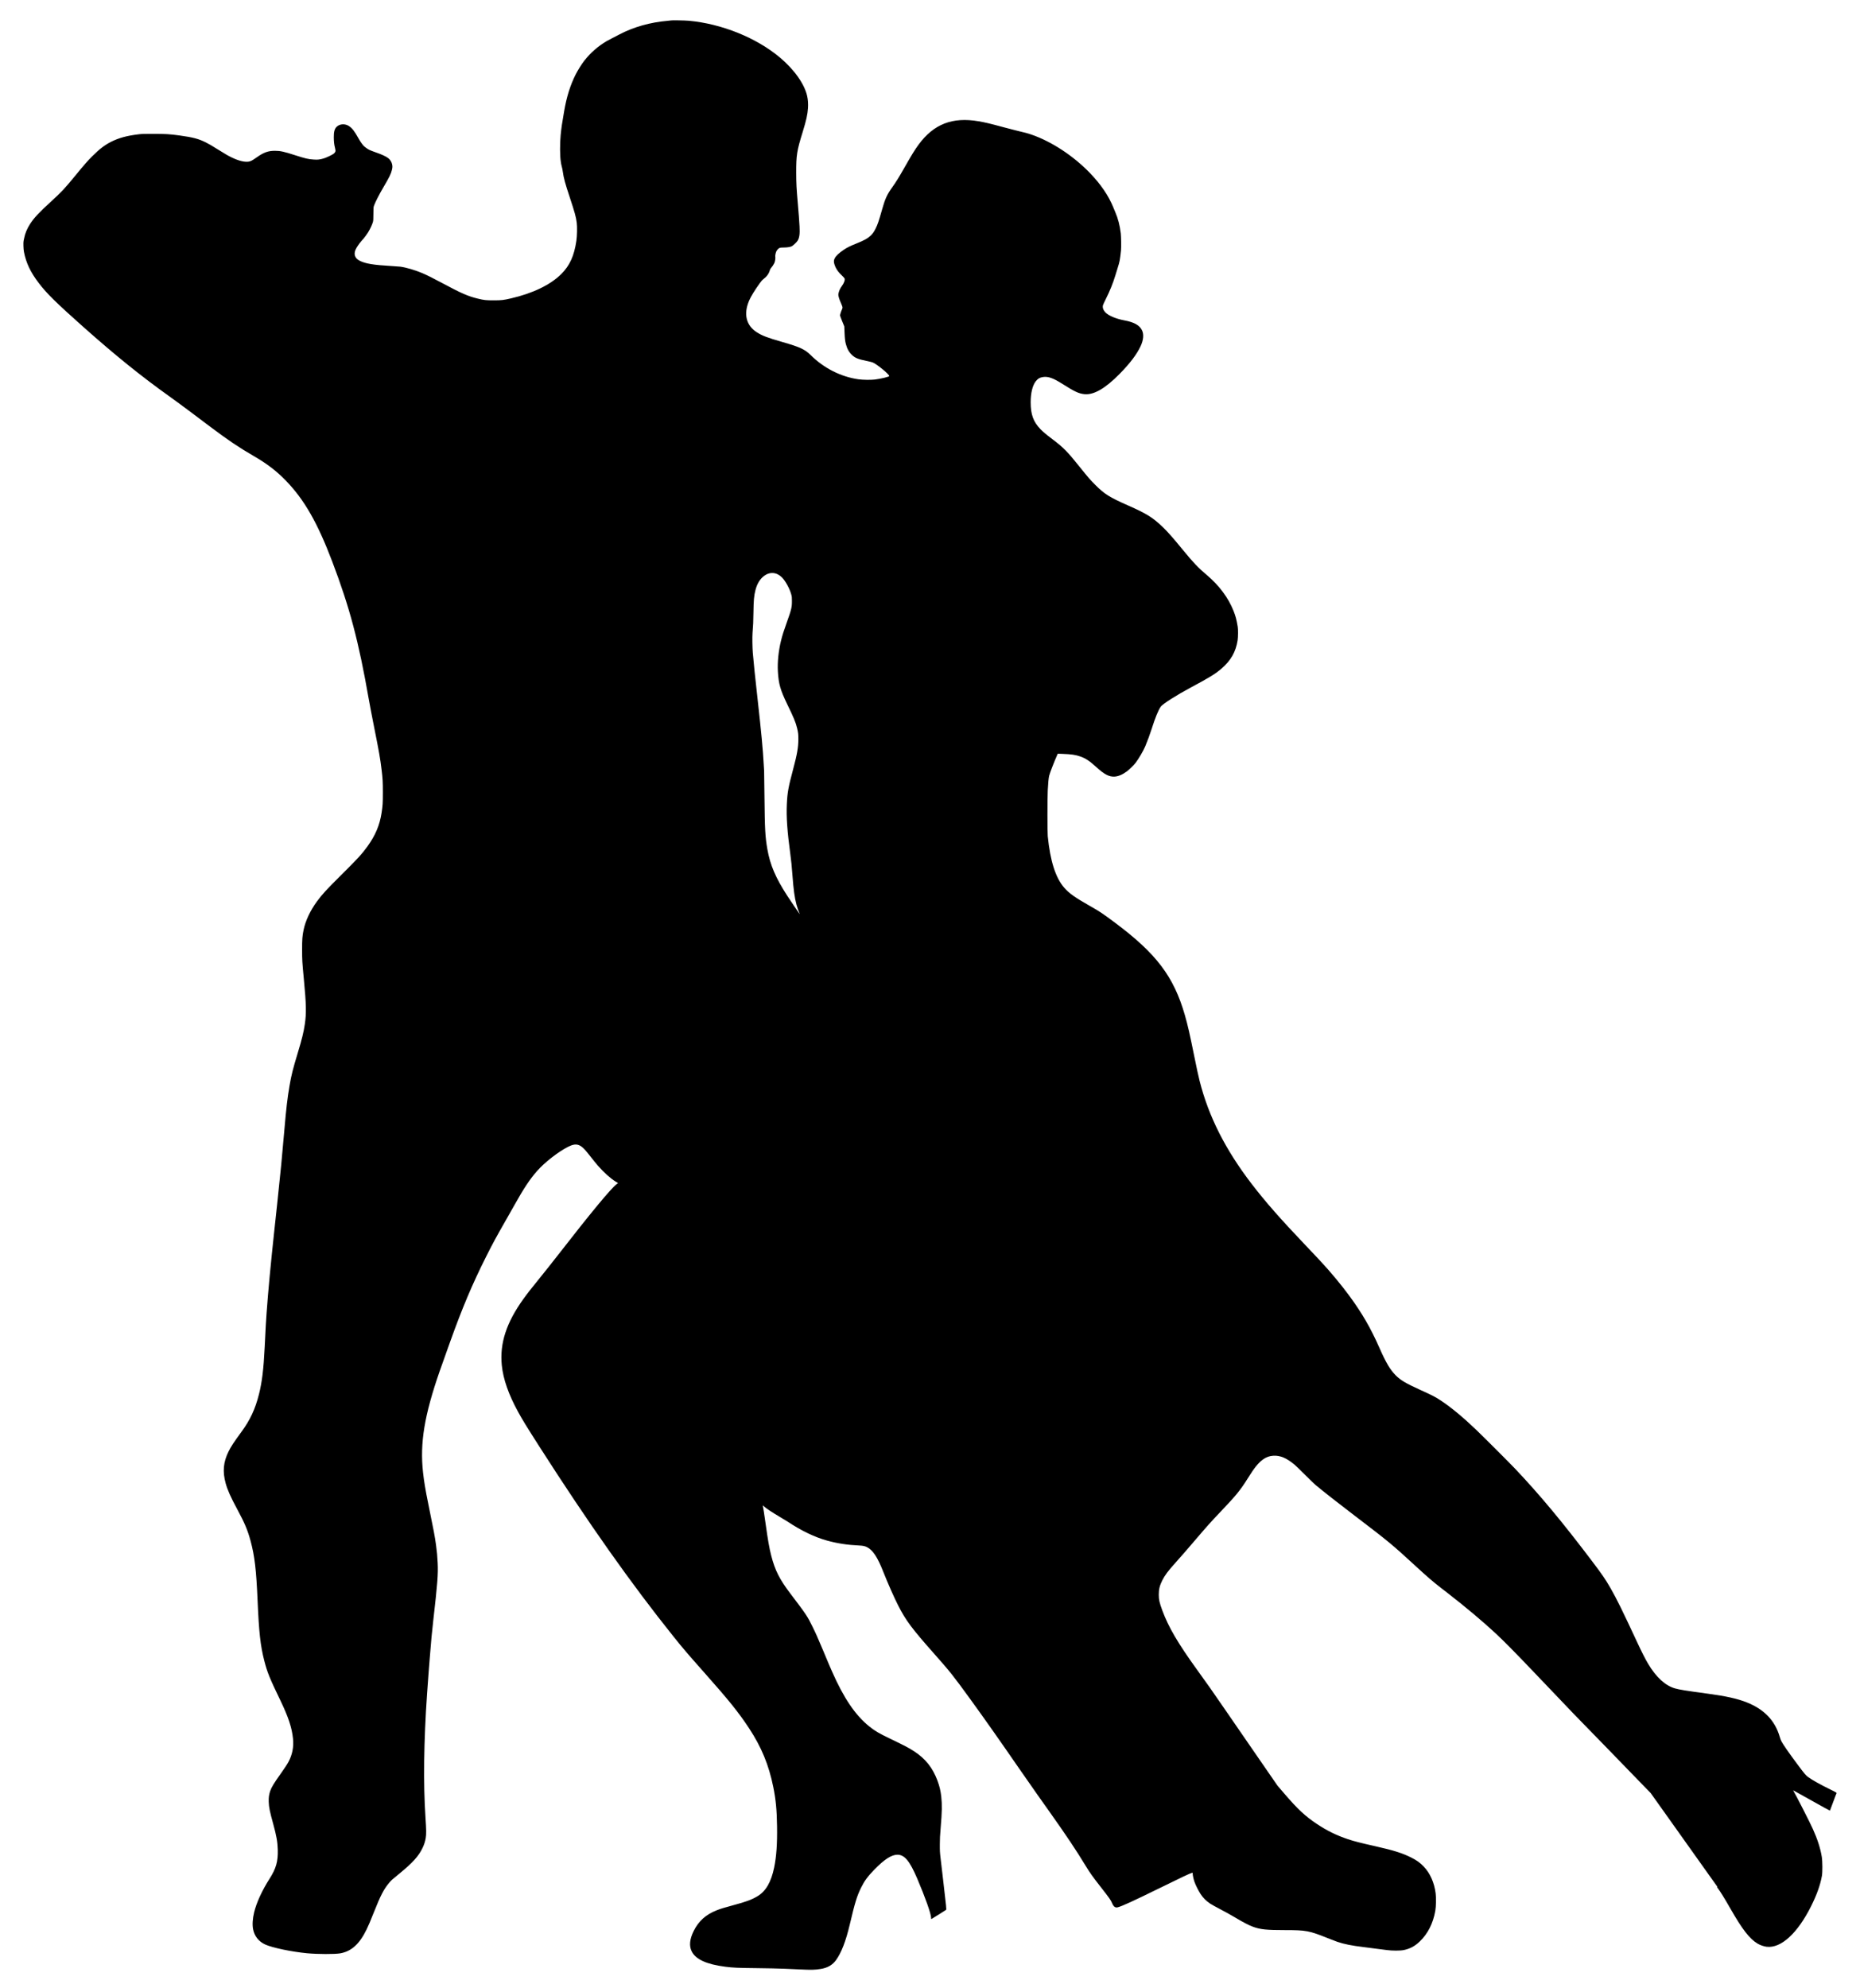 <?xml version="1.0" standalone="no"?>
<!DOCTYPE svg PUBLIC "-//W3C//DTD SVG 20010904//EN"
 "http://www.w3.org/TR/2001/REC-SVG-20010904/DTD/svg10.dtd">
<svg version="1.0" xmlns="http://www.w3.org/2000/svg"
 width="7484pt" height="8000pt" viewBox="0 0 7484 8000"
 preserveAspectRatio="xMidYMid meet">

<g transform="translate(0,8000) scale(0.1,-0.1)"
fill="#000000" stroke="none">
<path d="M26989 79176 c-2 -2 -65 -9 -139 -15 -685 -58 -1360 -249 -1920 -543
-74 -39 -211 -110 -305 -158 -93 -48 -192 -100 -220 -117 -349 -209 -631 -455
-891 -779 -96 -120 -270 -398 -351 -559 -219 -437 -362 -893 -462 -1470 -87
-499 -111 -663 -141 -958 -35 -343 -32 -865 6 -1087 2 -14 9 -56 15 -95 6 -38
20 -95 30 -127 10 -32 25 -107 33 -167 38 -272 92 -472 291 -1071 195 -591
239 -750 271 -990 22 -168 15 -534 -15 -732 -90 -606 -267 -994 -606 -1333
-434 -434 -1146 -778 -2027 -981 -309 -71 -373 -78 -688 -79 -315 0 -385 7
-645 70 -392 94 -668 215 -1435 627 -348 188 -600 313 -800 399 -281 120 -650
228 -882 259 -43 5 -196 17 -340 25 -750 44 -1062 95 -1296 214 -213 108 -260
293 -130 514 76 130 167 249 287 377 27 28 147 194 181 250 88 144 165 311
196 421 14 53 17 110 18 324 1 258 1 261 29 340 48 135 207 447 377 735 238
402 306 542 341 700 23 104 23 142 3 231 -20 87 -77 175 -153 236 -82 65 -270
153 -491 228 -107 37 -226 83 -265 102 -80 40 -183 114 -237 170 -55 57 -142
183 -204 297 -160 288 -252 406 -382 493 -152 101 -359 93 -485 -18 -92 -80
-129 -209 -126 -434 2 -179 14 -285 45 -410 13 -55 24 -113 24 -130 0 -41 -31
-88 -82 -126 -68 -49 -294 -155 -393 -184 -165 -47 -240 -56 -398 -45 -236 16
-331 39 -767 179 -438 142 -583 173 -800 173 -273 0 -452 -65 -737 -268 -220
-157 -284 -181 -453 -171 -192 12 -467 115 -760 284 -47 27 -186 112 -310 189
-293 183 -379 233 -513 301 -297 148 -513 206 -1069 283 -389 53 -558 64
-1033 64 -375 1 -475 -2 -600 -17 -489 -59 -811 -148 -1129 -310 -247 -126
-465 -294 -741 -571 -195 -195 -326 -345 -650 -741 -453 -554 -586 -697 -1020
-1093 -473 -433 -671 -644 -827 -882 -123 -188 -208 -388 -243 -572 -9 -45
-20 -101 -26 -123 -15 -60 -6 -335 15 -440 87 -447 262 -816 597 -1255 318
-418 698 -792 1804 -1775 1308 -1162 2328 -1984 3505 -2823 190 -136 545 -397
790 -581 245 -184 598 -450 785 -591 734 -552 1167 -843 1754 -1183 540 -311
924 -605 1306 -999 737 -760 1267 -1685 1860 -3243 706 -1858 1065 -3209 1475
-5555 39 -223 136 -729 215 -1125 197 -983 246 -1260 299 -1705 44 -366 51
-486 51 -915 0 -431 -6 -524 -51 -821 -74 -489 -249 -906 -566 -1346 -213
-297 -400 -502 -1026 -1123 -644 -639 -799 -808 -1014 -1103 -265 -362 -456
-769 -532 -1137 -51 -244 -61 -377 -60 -800 0 -417 4 -490 69 -1170 98 -1027
106 -1385 40 -1827 -48 -324 -117 -604 -290 -1174 -189 -622 -253 -878 -324
-1294 -85 -495 -134 -911 -206 -1755 -90 -1054 -159 -1771 -285 -2940 -27
-253 -61 -568 -75 -700 -14 -132 -32 -298 -40 -370 -160 -1488 -252 -2473
-319 -3400 -24 -329 -33 -484 -76 -1365 -44 -885 -106 -1398 -230 -1890 -148
-590 -355 -1035 -700 -1505 -310 -423 -427 -601 -525 -800 -210 -427 -244
-805 -115 -1276 74 -269 200 -553 466 -1046 302 -559 420 -842 539 -1283 162
-603 227 -1158 280 -2395 55 -1285 114 -1813 270 -2420 120 -466 213 -695 645
-1590 322 -667 466 -1102 510 -1544 33 -337 -28 -646 -186 -938 -55 -101 -163
-266 -318 -483 -258 -360 -367 -541 -414 -683 -49 -146 -65 -267 -59 -437 9
-227 40 -380 181 -890 130 -472 175 -726 183 -1040 11 -470 -68 -752 -330
-1162 -301 -472 -526 -961 -621 -1353 -62 -255 -77 -499 -42 -680 54 -279 227
-496 489 -615 291 -131 1061 -292 1682 -351 428 -40 1114 -42 1333 -4 450 78
776 373 1062 960 81 167 144 315 295 695 269 677 397 924 609 1177 94 113 105
122 391 355 560 456 798 720 960 1060 66 141 101 250 127 403 24 144 22 324
-11 805 -92 1367 -70 3066 64 5000 27 385 55 772 65 895 6 66 26 320 45 565
55 698 82 979 135 1445 174 1524 203 1900 181 2346 -13 274 -29 449 -66 719
-49 358 -83 537 -313 1665 -114 557 -171 899 -211 1265 -129 1183 54 2293 672
4075 43 124 146 412 415 1165 489 1367 896 2331 1448 3430 276 550 402 781
836 1540 74 129 210 370 303 535 384 687 626 1051 919 1383 304 345 851 770
1244 969 333 168 498 117 785 -246 202 -257 358 -449 412 -511 256 -288 509
-515 718 -644 l96 -59 -58 -43 c-226 -170 -1039 -1153 -2373 -2869 -200 -258
-522 -664 -714 -900 -372 -459 -515 -642 -664 -850 -687 -955 -958 -1789 -869
-2670 56 -554 270 -1168 651 -1865 177 -325 340 -590 867 -1414 1966 -3071
3685 -5506 5396 -7641 375 -469 569 -695 1230 -1440 986 -1110 1384 -1604
1803 -2240 499 -758 798 -1481 977 -2370 101 -500 142 -922 151 -1575 11 -701
-25 -1218 -115 -1655 -122 -593 -337 -964 -676 -1164 -232 -138 -458 -222
-960 -356 -378 -102 -533 -149 -686 -211 -430 -172 -716 -429 -912 -819 -168
-336 -196 -607 -85 -830 159 -322 600 -523 1353 -619 307 -40 503 -48 1255
-56 410 -4 909 -15 1110 -24 201 -9 466 -21 590 -26 524 -25 622 -23 877 16
274 42 479 158 620 354 218 302 395 759 554 1430 209 887 290 1150 455 1485
133 271 268 455 529 723 410 422 700 608 940 605 283 -3 490 -254 791 -958
324 -761 554 -1409 558 -1578 1 -38 5 -56 12 -53 17 7 577 357 592 371 18 16
13 70 -122 1225 -36 305 -80 681 -98 835 -30 258 -33 303 -32 570 1 235 7 361
33 665 55 651 60 926 25 1255 -26 239 -70 424 -155 653 -193 517 -483 880
-939 1177 -210 137 -353 212 -960 505 -461 221 -612 310 -843 495 -562 451
-1029 1140 -1505 2225 -94 214 -126 289 -367 865 -200 476 -277 650 -410 920
-212 432 -256 496 -885 1325 -442 581 -626 944 -779 1540 -78 304 -131 608
-226 1285 -51 364 -97 664 -112 723 -4 17 9 9 53 -34 75 -72 334 -243 634
-420 129 -75 273 -163 320 -194 547 -364 1088 -623 1585 -759 410 -113 815
-175 1285 -196 156 -8 229 -23 314 -66 240 -122 422 -398 660 -1001 181 -458
425 -1009 594 -1343 309 -608 548 -928 1471 -1969 612 -690 753 -868 1412
-1776 561 -771 1167 -1632 1994 -2830 241 -349 565 -813 719 -1030 154 -217
377 -532 496 -700 681 -961 1073 -1547 1454 -2175 172 -283 268 -418 593 -834
363 -465 419 -544 467 -661 62 -151 129 -199 236 -171 173 46 625 253 1680
771 909 447 1228 597 1303 615 26 7 27 6 27 -35 0 -61 35 -225 71 -327 44
-127 166 -371 250 -498 97 -147 228 -278 380 -378 63 -42 250 -146 415 -231
164 -84 432 -233 594 -330 307 -185 547 -310 711 -370 302 -111 539 -136 1310
-136 827 0 957 -25 1689 -318 151 -61 329 -129 395 -152 273 -94 581 -155
1075 -215 350 -42 754 -94 915 -117 219 -31 548 -31 693 0 253 55 438 154 633
340 327 311 540 728 630 1237 31 173 38 521 14 705 -54 430 -223 810 -479
1077 -149 156 -279 250 -505 363 -363 182 -703 288 -1466 460 -563 126 -840
197 -1083 279 -457 153 -843 343 -1252 616 -464 310 -762 588 -1293 1205
l-287 335 -787 1140 c-432 627 -1038 1506 -1346 1954 -511 744 -677 980 -1109
1577 -762 1055 -1141 1702 -1390 2374 -116 314 -142 429 -143 635 0 219 36
367 141 576 104 208 222 366 539 720 232 258 433 490 770 884 503 589 630 731
1005 1125 653 685 823 892 1125 1375 76 121 166 261 202 312 283 408 525 584
830 600 276 15 531 -93 851 -360 54 -45 246 -230 427 -413 182 -182 371 -365
420 -406 343 -284 872 -699 1565 -1228 1368 -1043 1499 -1151 2401 -1979 539
-496 742 -671 1059 -917 85 -66 227 -176 315 -244 687 -532 1436 -1162 1925
-1620 295 -276 811 -798 1365 -1380 175 -184 364 -382 420 -440 56 -58 247
-258 425 -445 825 -866 1155 -1211 1167 -1218 7 -4 513 -524 1125 -1155 611
-631 1182 -1219 1267 -1307 86 -88 222 -227 302 -310 l146 -150 840 -1180
c462 -649 1057 -1486 1323 -1860 266 -374 495 -695 508 -713 21 -27 22 -31 6
-25 -14 5 -10 -5 15 -38 112 -148 274 -410 531 -859 471 -823 758 -1190 1079
-1384 100 -60 249 -112 363 -126 578 -71 1246 540 1794 1640 228 459 363 836
431 1210 28 150 25 588 -5 770 -56 343 -174 710 -362 1125 -115 257 -696 1395
-777 1523 -8 13 -13 25 -11 27 2 2 333 -183 737 -411 404 -228 738 -411 741
-407 4 5 62 159 129 343 67 184 127 339 132 345 26 26 1 43 -228 155 -407 198
-749 389 -910 508 -98 73 -133 114 -412 487 -340 453 -607 838 -670 964 -16
31 -43 105 -60 166 -192 655 -620 1104 -1321 1385 -374 150 -826 251 -1555
350 -909 123 -1162 164 -1340 215 -391 112 -755 445 -1080 990 -110 184 -250
459 -423 830 -627 1345 -841 1779 -1083 2202 -210 367 -338 553 -758 1108
-1192 1575 -2086 2648 -3075 3695 -223 236 -1243 1256 -1576 1576 -518 497
-996 894 -1410 1171 -221 148 -364 222 -840 437 -584 265 -792 388 -990 586
-226 225 -391 505 -665 1125 -347 785 -685 1369 -1198 2070 -314 429 -780 990
-1146 1380 -31 33 -119 127 -196 210 -77 82 -277 294 -445 470 -1003 1054
-1589 1722 -2141 2440 -1061 1380 -1743 2730 -2103 4161 -50 200 -113 489
-210 969 -187 924 -264 1262 -381 1669 -448 1555 -1146 2477 -2820 3726 -524
390 -579 427 -1020 678 -584 332 -817 498 -1012 720 -350 400 -566 1076 -665
2077 -17 173 -17 1489 0 1845 15 298 35 504 58 592 29 115 203 563 318 822
l26 59 193 -7 c358 -13 524 -37 719 -106 207 -73 376 -184 628 -415 336 -307
522 -405 748 -393 154 9 318 80 502 216 90 67 277 252 344 340 123 162 307
476 383 654 89 210 201 514 265 718 131 420 270 759 362 886 81 111 637 465
1211 772 739 394 982 543 1229 755 380 326 579 674 653 1142 20 131 23 442 4
550 -51 298 -84 422 -171 641 -205 518 -579 1020 -1065 1430 -360 303 -541
494 -988 1039 -407 496 -589 702 -802 906 -399 382 -646 535 -1405 869 -724
320 -930 449 -1291 810 -213 212 -292 303 -630 725 -501 626 -657 785 -1104
1123 -260 196 -367 286 -481 403 -287 297 -394 591 -394 1084 0 368 73 670
203 840 81 106 168 157 300 175 202 29 408 -45 772 -276 494 -313 653 -388
881 -414 377 -42 842 224 1425 817 421 429 687 780 845 1119 115 246 134 476
52 638 -100 199 -316 321 -693 391 -355 66 -653 192 -784 330 -83 88 -116 191
-91 285 7 25 56 133 110 240 169 338 289 634 390 965 28 94 69 224 89 290 83
261 92 309 136 715 12 114 6 544 -9 675 -40 333 -112 608 -226 870 -12 28 -46
109 -75 180 -190 470 -507 935 -950 1393 -662 684 -1540 1260 -2342 1535 -153
53 -237 75 -658 176 -94 22 -319 81 -500 130 -523 142 -707 185 -973 231
-1055 179 -1800 -111 -2412 -940 -146 -199 -279 -413 -575 -935 -222 -389
-333 -569 -471 -762 -221 -307 -299 -474 -418 -898 -138 -488 -183 -621 -271
-795 -61 -122 -118 -202 -197 -275 -125 -116 -253 -186 -573 -315 -249 -100
-367 -158 -496 -245 -211 -143 -320 -245 -373 -348 -36 -73 -42 -127 -22 -206
44 -173 141 -328 297 -473 59 -56 113 -114 120 -130 25 -61 -15 -179 -102
-299 -73 -102 -111 -180 -135 -279 -17 -69 -17 -79 -2 -151 9 -42 33 -117 53
-165 21 -49 53 -125 71 -169 19 -44 34 -93 34 -110 0 -16 -13 -58 -29 -92 -30
-63 -71 -194 -71 -227 0 -10 38 -113 85 -230 l86 -211 9 -225 c11 -264 22
-361 55 -487 50 -190 125 -323 244 -436 129 -122 244 -169 569 -236 111 -23
226 -50 257 -61 153 -53 675 -479 675 -552 0 -28 -333 -109 -580 -140 -161
-20 -484 -15 -660 10 -709 101 -1391 447 -1924 976 -233 231 -433 323 -1146
527 -601 172 -806 251 -1027 394 -424 276 -532 734 -301 1270 71 166 217 404
428 699 59 82 102 131 140 159 136 100 225 221 264 360 11 38 30 73 55 100 43
48 85 110 124 184 30 56 54 210 41 266 -8 39 14 152 42 212 13 28 43 70 68 94
52 51 85 60 231 61 142 0 275 22 328 53 62 37 189 158 227 217 75 117 96 269
80 578 -11 216 -36 550 -70 932 -52 590 -63 805 -64 1230 -1 711 25 875 261
1640 144 466 196 700 213 959 11 160 0 337 -31 477 -105 486 -522 1077 -1103
1563 -948 793 -2337 1353 -3659 1475 -149 14 -716 23 -728 12z m4238 -22257
c82 -27 174 -88 246 -162 137 -143 305 -452 364 -675 24 -86 27 -116 27 -267
1 -248 -21 -342 -207 -860 -124 -345 -177 -514 -231 -731 -103 -422 -148 -864
-127 -1242 28 -494 100 -747 371 -1307 271 -559 342 -730 400 -965 45 -181 54
-261 53 -455 -1 -323 -51 -611 -205 -1185 -199 -745 -237 -954 -259 -1433 -24
-507 17 -1086 141 -2007 38 -282 54 -446 85 -850 46 -597 85 -884 160 -1172
23 -90 85 -271 120 -353 9 -22 13 -35 7 -30 -14 15 -397 581 -494 730 -468
721 -692 1244 -802 1875 -88 507 -104 796 -117 2110 -5 553 -11 1023 -14 1045
-2 22 -9 132 -15 245 -33 611 -99 1314 -250 2663 -96 853 -155 1426 -190 1837
-17 207 -24 651 -11 805 26 326 30 420 36 804 7 507 23 688 80 912 67 265 189
462 361 585 150 107 310 135 471 83z"/>
</g>
</svg>
